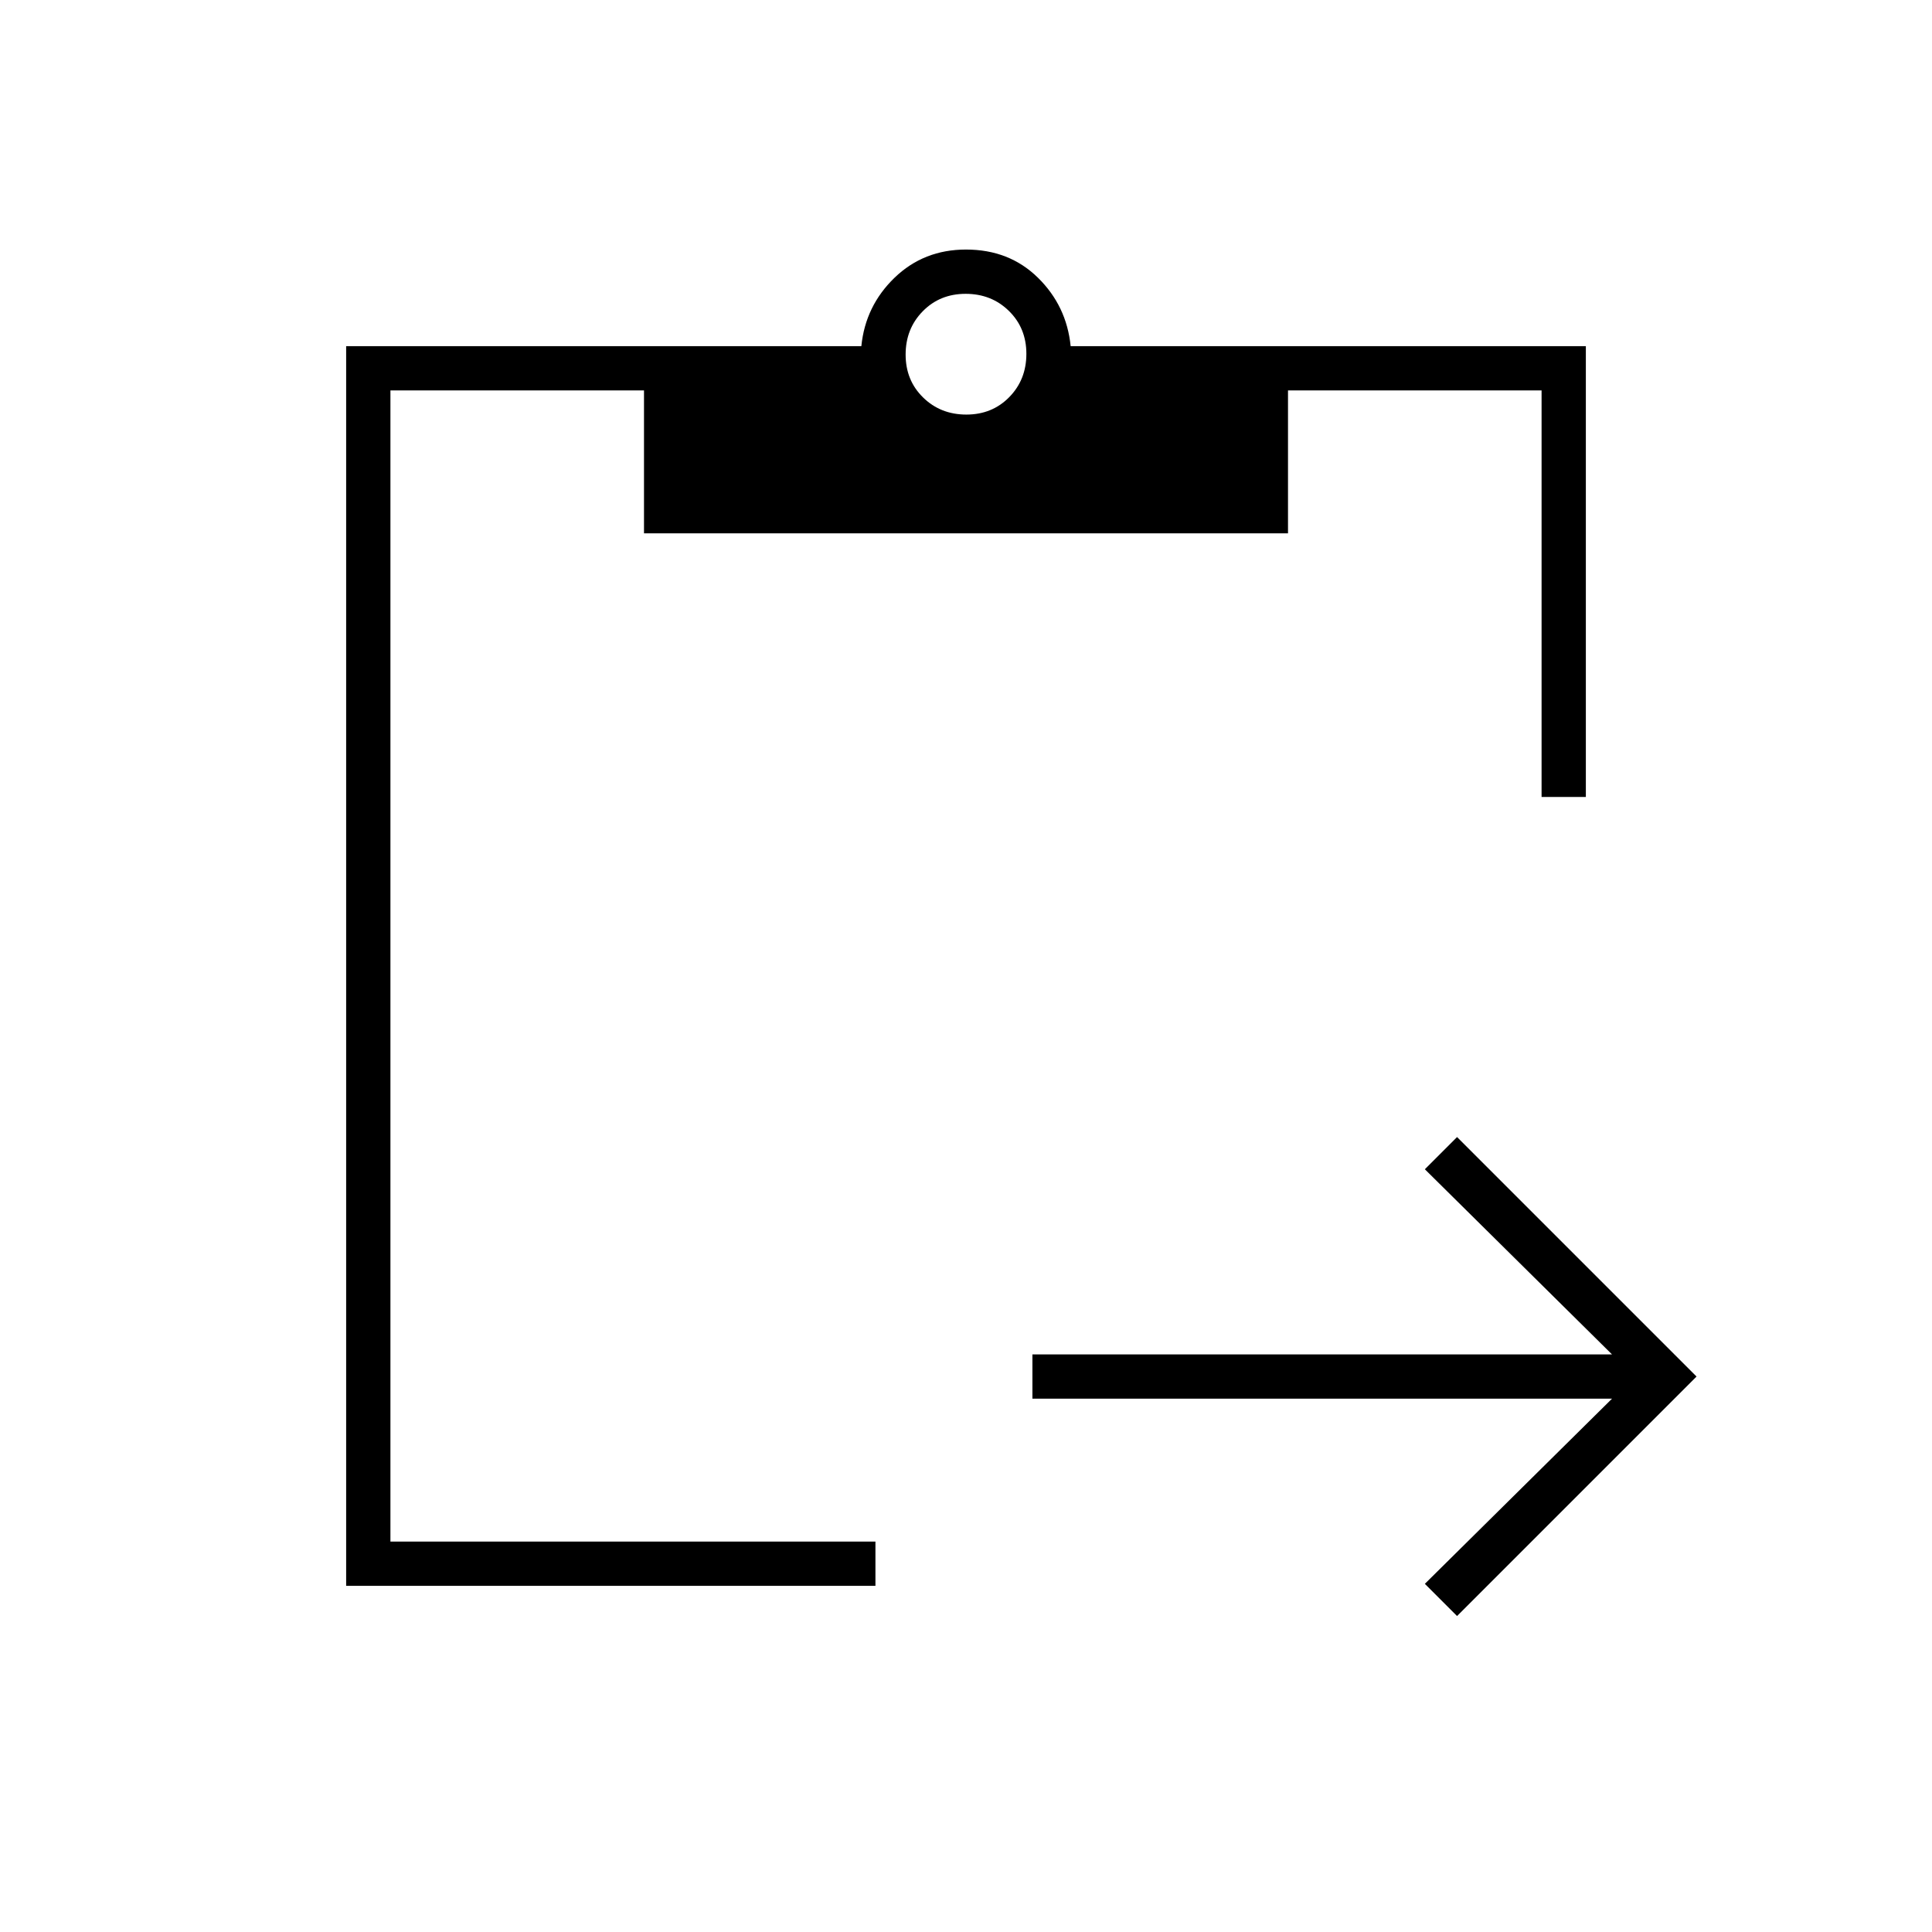 <svg xmlns="http://www.w3.org/2000/svg" width="48" height="48" viewBox="0 -960 960 960"><path d="m724-157-16-16 93-92H513v-22h288l-93-92 16-16 119 119-119 119Zm64-407h-22v-202H640v71H320v-71H194v572h241v22H172v-616h256q2-20 16.5-34t35.5-14q21.5 0 35.75 14T532-788h256v224ZM480.18-754q12.82 0 21.32-8.68 8.5-8.67 8.5-21.5 0-12.82-8.68-21.32-8.67-8.5-21.5-8.5-12.82 0-21.32 8.68-8.5 8.67-8.5 21.5 0 12.82 8.68 21.32 8.67 8.5 21.5 8.5Z"/></svg>
